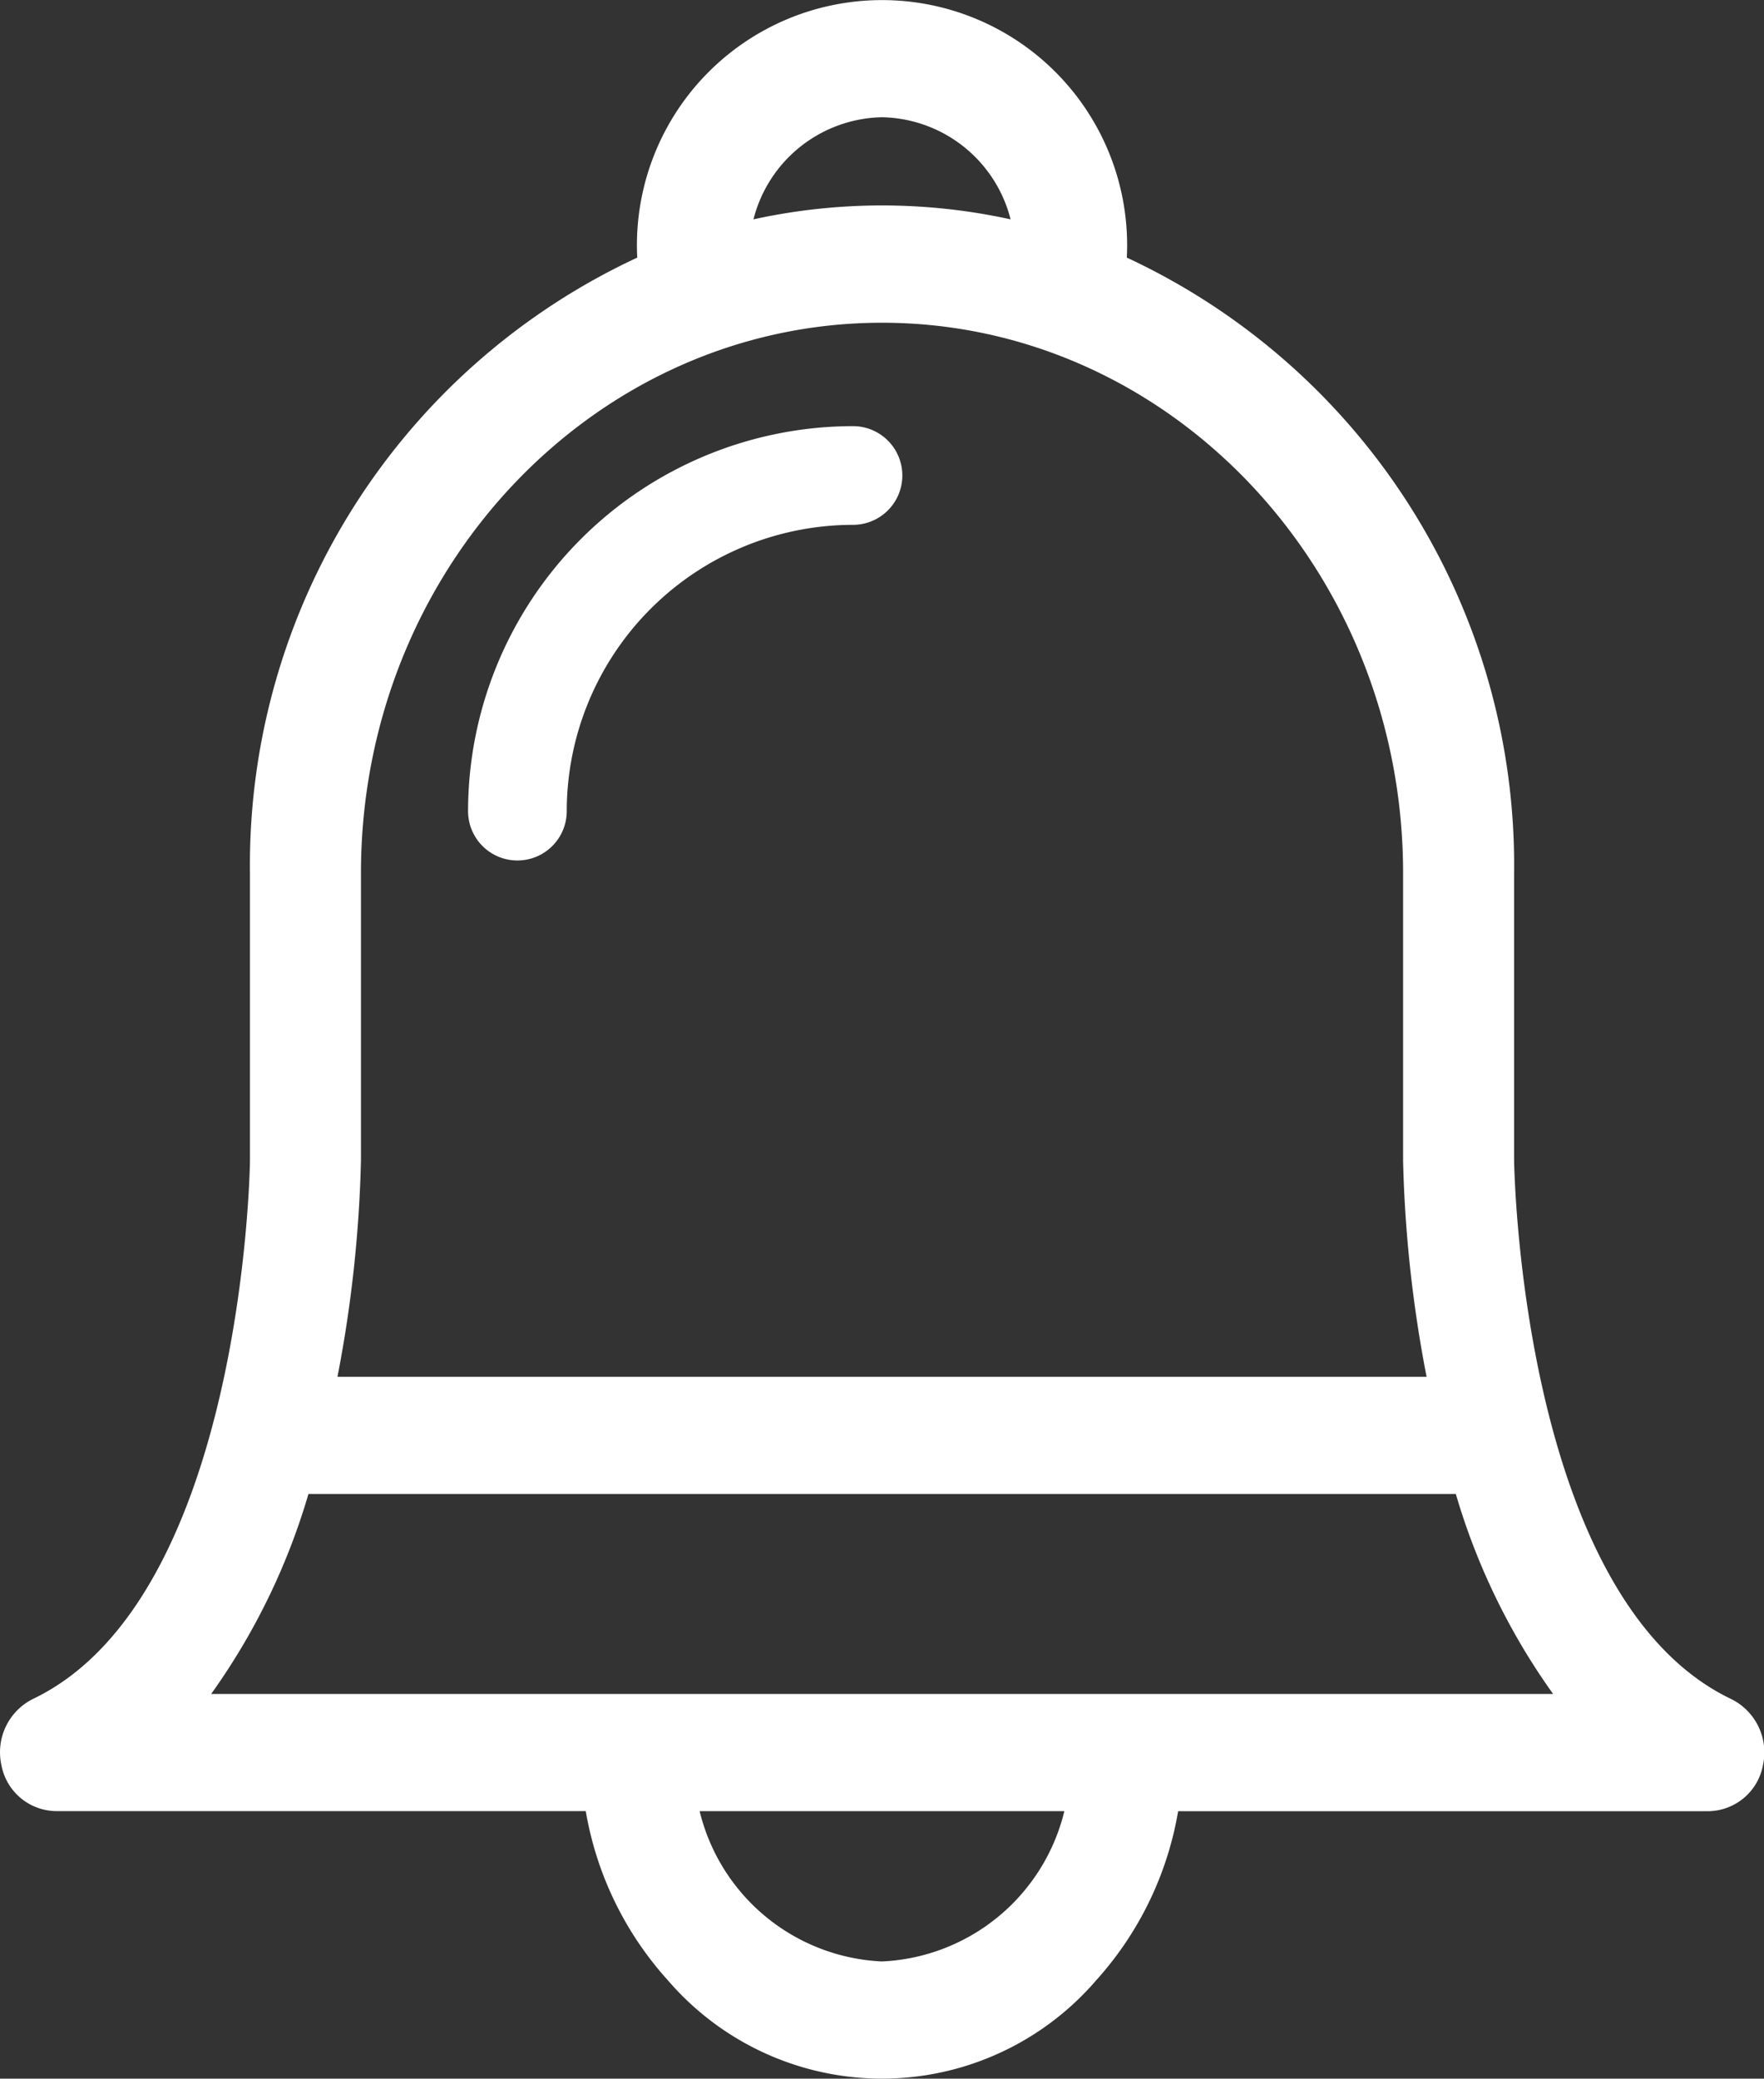 <svg id="notification_bell" data-name="notification bell" xmlns="http://www.w3.org/2000/svg" width="33.783" height="39.804" viewBox="0 0 33.783 39.804">
  <rect x="0" y="0" width="33.783" height="39.804" fill="#333333" stroke="none"/>
  <defs>
    <style>
      .cls-1 {
        fill: #fff;
      }
    </style>
  </defs>
  <path id="Path_6" data-name="Path 6" class="cls-1" d="M64.895,32.536c-4.006-1.91-4.158-10.11-4.161-10.317v-5.5A12.83,12.83,0,0,0,53.317,4.933a4.694,4.694,0,1,0-9.376,0,12.83,12.83,0,0,0-7.417,11.785v5.5c0,.207-.155,8.406-4.161,10.317a1.14,1.14,0,0,0-.6,1.259,1.078,1.078,0,0,0,1.039.886H42.955a6.44,6.44,0,0,0,1.578,3.246,5.408,5.408,0,0,0,8.192,0A6.438,6.438,0,0,0,54.3,34.682H64.457A1.078,1.078,0,0,0,65.5,33.8,1.139,1.139,0,0,0,64.895,32.536Zm-5.277-3.928a12.717,12.717,0,0,0,1.863,3.829h-25.7a12.716,12.716,0,0,0,1.863-3.829ZM48.629,2.245A2.591,2.591,0,0,1,51.091,4.2a11.526,11.526,0,0,0-4.924,0A2.592,2.592,0,0,1,48.629,2.245ZM38.65,22.226V16.718c0-5.811,4.477-10.538,9.979-10.538s9.979,4.727,9.979,10.538v5.517a24.693,24.693,0,0,0,.45,4.128H38.2A24.71,24.71,0,0,0,38.65,22.226Zm9.979,15.333a3.771,3.771,0,0,1-3.493-2.878h6.985A3.771,3.771,0,0,1,48.629,37.559Z" transform="translate(-31.737)"/>
  <path id="Path_7" data-name="Path 7" class="cls-1" d="M178.716,119.235a7.38,7.38,0,0,0-7.372,7.372.945.945,0,1,0,1.89,0,5.488,5.488,0,0,1,5.482-5.482.945.945,0,1,0,0-1.89Z" transform="translate(-162.38 -111.075)"/>
</svg>
